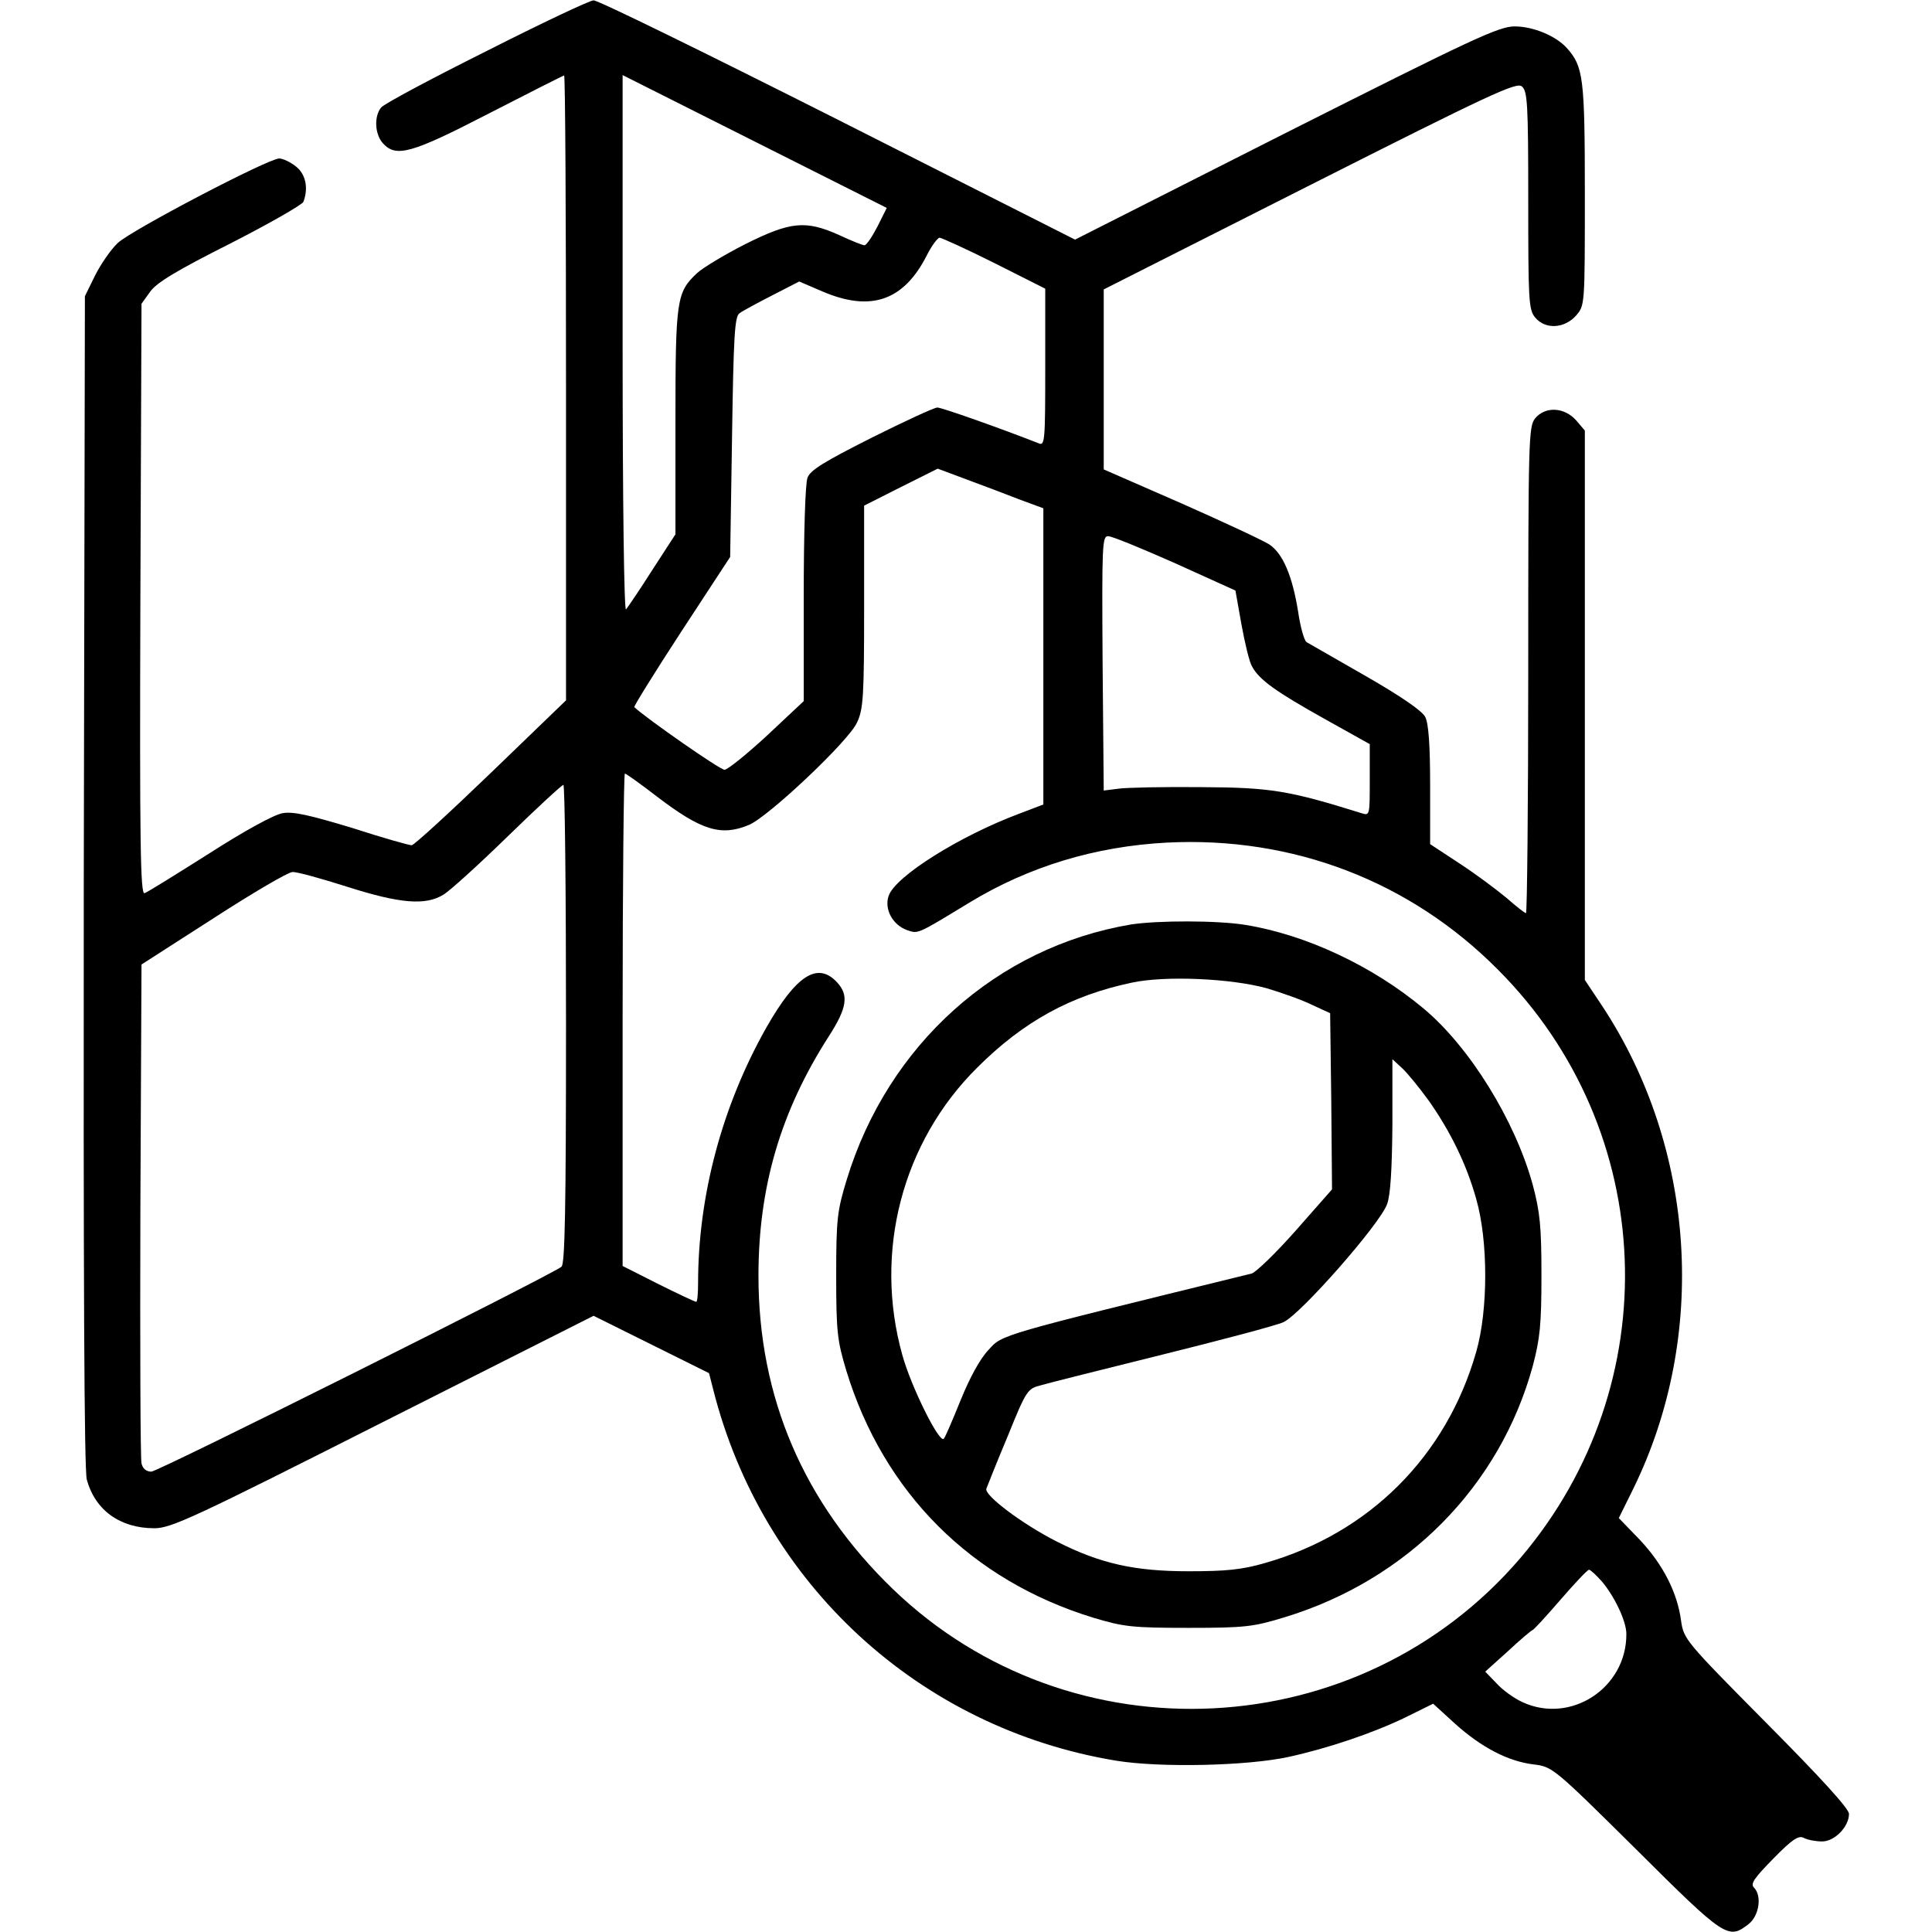 <?xml version="1.0" standalone="no"?>
<!DOCTYPE svg PUBLIC "-//W3C//DTD SVG 20010904//EN"
 "http://www.w3.org/TR/2001/REC-SVG-20010904/DTD/svg10.dtd">
<svg version="1.0" xmlns="http://www.w3.org/2000/svg"
 width="512pt" height="512pt" viewBox="0 0 512 512"
 preserveAspectRatio="xMidYMid meet">

<g transform="translate(0,512) scale(0.1,-0.1)"
fill="#000000" stroke="none">
<path d="M1290 4985 c-146 -73 -272 -140 -280 -150 -19 -23 -17 -71 5 -95 35
-38 75 -27 282 80 107 55 196 100 198 100 3 0 5 -373 5 -828 l0 -828 -199
-192 c-110 -106 -204 -192 -210 -192 -7 0 -78 20 -158 46 -113 34 -156 44
-184 39 -23 -4 -100 -46 -195 -107 -87 -55 -164 -103 -171 -105 -11 -4 -13
134 -11 778 l3 784 23 32 c17 24 70 56 211 127 104 53 191 103 195 111 14 37
6 74 -20 94 -15 12 -35 21 -44 21 -29 0 -392 -190 -428 -224 -18 -17 -45 -56
-60 -86 l-27 -55 -3 -1548 c-1 -1048 1 -1561 8 -1588 22 -81 88 -129 179 -129
44 0 101 26 607 282 l557 281 153 -76 153 -76 11 -43 c130 -515 546 -898 1068
-984 116 -19 347 -14 457 10 105 23 223 63 308 104 l75 37 58 -53 c70 -63 141
-100 209 -108 49 -6 53 -9 271 -225 236 -235 244 -240 298 -198 28 22 36 75
14 97 -10 10 2 26 52 77 51 52 67 62 81 54 10 -5 31 -9 48 -9 33 0 71 39 71
73 0 14 -76 97 -219 241 -215 217 -219 222 -226 271 -10 75 -48 149 -109 214
l-56 58 39 79 c198 405 165 902 -83 1278 l-46 69 0 728 0 728 -23 27 c-31 35
-82 38 -109 5 -17 -22 -18 -56 -18 -667 0 -354 -3 -644 -6 -644 -3 0 -26 18
-51 40 -25 21 -81 63 -124 91 l-79 52 0 156 c0 104 -4 164 -13 181 -8 16 -63
54 -157 108 -80 46 -150 86 -157 90 -7 4 -17 41 -23 82 -15 93 -40 153 -76
177 -15 10 -120 59 -233 109 l-206 90 0 239 0 238 546 276 c479 242 548 274
562 262 15 -12 17 -46 17 -301 0 -265 1 -290 18 -311 27 -33 78 -30 109 5 23
27 23 27 23 322 0 309 -4 338 -48 387 -29 32 -89 57 -138 57 -42 0 -110 -32
-606 -282 l-559 -283 -629 318 c-345 174 -636 317 -647 316 -10 0 -137 -60
-283 -134z m1035 -466 c-14 -27 -29 -49 -34 -49 -5 0 -35 12 -67 27 -89 40
-129 36 -249 -24 -55 -28 -113 -63 -128 -77 -54 -51 -57 -69 -57 -393 l0 -299
-61 -94 c-33 -52 -65 -99 -70 -105 -5 -5 -9 277 -9 703 l0 713 350 -176 350
-176 -25 -50z m310 -96 l135 -68 0 -208 c0 -195 -1 -209 -17 -202 -99 39 -257
95 -269 95 -8 0 -86 -36 -174 -80 -125 -63 -163 -86 -170 -106 -6 -14 -10
-151 -10 -309 l0 -283 -97 -91 c-54 -50 -105 -91 -113 -91 -12 0 -207 136
-239 166 -2 2 54 92 125 201 l129 197 5 319 c4 268 7 319 20 327 8 6 47 27 86
47 l72 37 63 -27 c127 -54 214 -24 275 96 13 26 29 47 34 47 5 0 71 -30 145
-67z m65 -626 l65 -24 0 -393 0 -392 -63 -24 c-158 -59 -329 -166 -347 -218
-12 -35 10 -77 49 -91 30 -10 25 -12 165 73 158 96 334 149 523 159 334 17
645 -102 878 -337 425 -426 450 -1099 60 -1558 -426 -499 -1192 -538 -1664
-83 -236 228 -356 507 -356 830 0 236 59 436 186 634 49 76 54 110 22 144 -51
55 -108 19 -187 -120 -117 -207 -181 -445 -181 -678 0 -27 -2 -49 -5 -49 -3 0
-48 21 -100 47 l-95 48 0 652 c0 359 3 653 6 653 3 0 41 -27 85 -61 118 -90
170 -106 244 -75 52 22 265 223 286 271 17 35 19 70 19 307 l0 268 97 49 98
49 75 -28 c41 -15 104 -39 140 -53z m415 -170 l159 -72 16 -90 c9 -49 21 -100
28 -111 19 -36 65 -68 192 -139 l120 -67 0 -95 c0 -94 0 -95 -22 -88 -192 60
-240 68 -423 69 -99 1 -198 -1 -220 -4 l-40 -5 -3 338 c-2 316 -1 337 15 336
10 0 90 -33 178 -72z m-1615 -1221 c0 -495 -3 -636 -12 -643 -33 -25 -1069
-543 -1087 -543 -13 0 -23 8 -26 22 -3 13 -4 315 -3 673 l3 649 190 122 c105
68 199 123 210 123 11 1 76 -17 145 -39 141 -45 208 -50 255 -21 17 10 93 79
170 154 77 75 143 136 148 137 4 0 7 -285 7 -634z m2746 -1478 c34 -41 64
-105 64 -138 1 -143 -147 -240 -275 -181 -22 10 -53 32 -69 50 l-30 31 60 54
c32 30 62 55 65 56 3 0 36 36 74 80 38 44 72 80 76 80 4 0 20 -15 35 -32z"/>
<path d="M2997 2670 c-356 -60 -644 -319 -753 -676 -25 -82 -28 -103 -28 -254
0 -151 3 -173 27 -253 99 -323 331 -555 654 -654 80 -24 102 -27 253 -27 151
0 172 3 254 28 326 99 571 348 658 666 19 72 23 109 23 240 0 131 -4 168 -23
240 -47 171 -167 365 -289 467 -135 113 -312 196 -473 222 -74 12 -232 12
-303 1z m360 -169 c40 -12 94 -31 120 -44 l48 -22 3 -233 2 -234 -96 -109
c-53 -60 -106 -111 -117 -114 -672 -165 -660 -161 -697 -202 -23 -24 -50 -74
-74 -133 -21 -52 -41 -99 -45 -103 -12 -12 -87 139 -110 223 -76 273 0 563
198 760 123 123 249 192 411 226 89 19 263 11 357 -15z m428 -296 c58 -82 101
-169 127 -262 32 -111 32 -295 0 -406 -79 -276 -283 -480 -559 -559 -62 -18
-104 -22 -203 -22 -143 0 -233 20 -348 78 -93 47 -195 124 -188 141 3 8 28 71
57 140 49 121 52 125 88 134 20 6 164 42 321 81 157 39 301 77 321 86 45 20
256 260 275 313 9 24 13 94 14 210 l0 174 26 -24 c14 -13 45 -51 69 -84z"/>
</g>
</svg>
